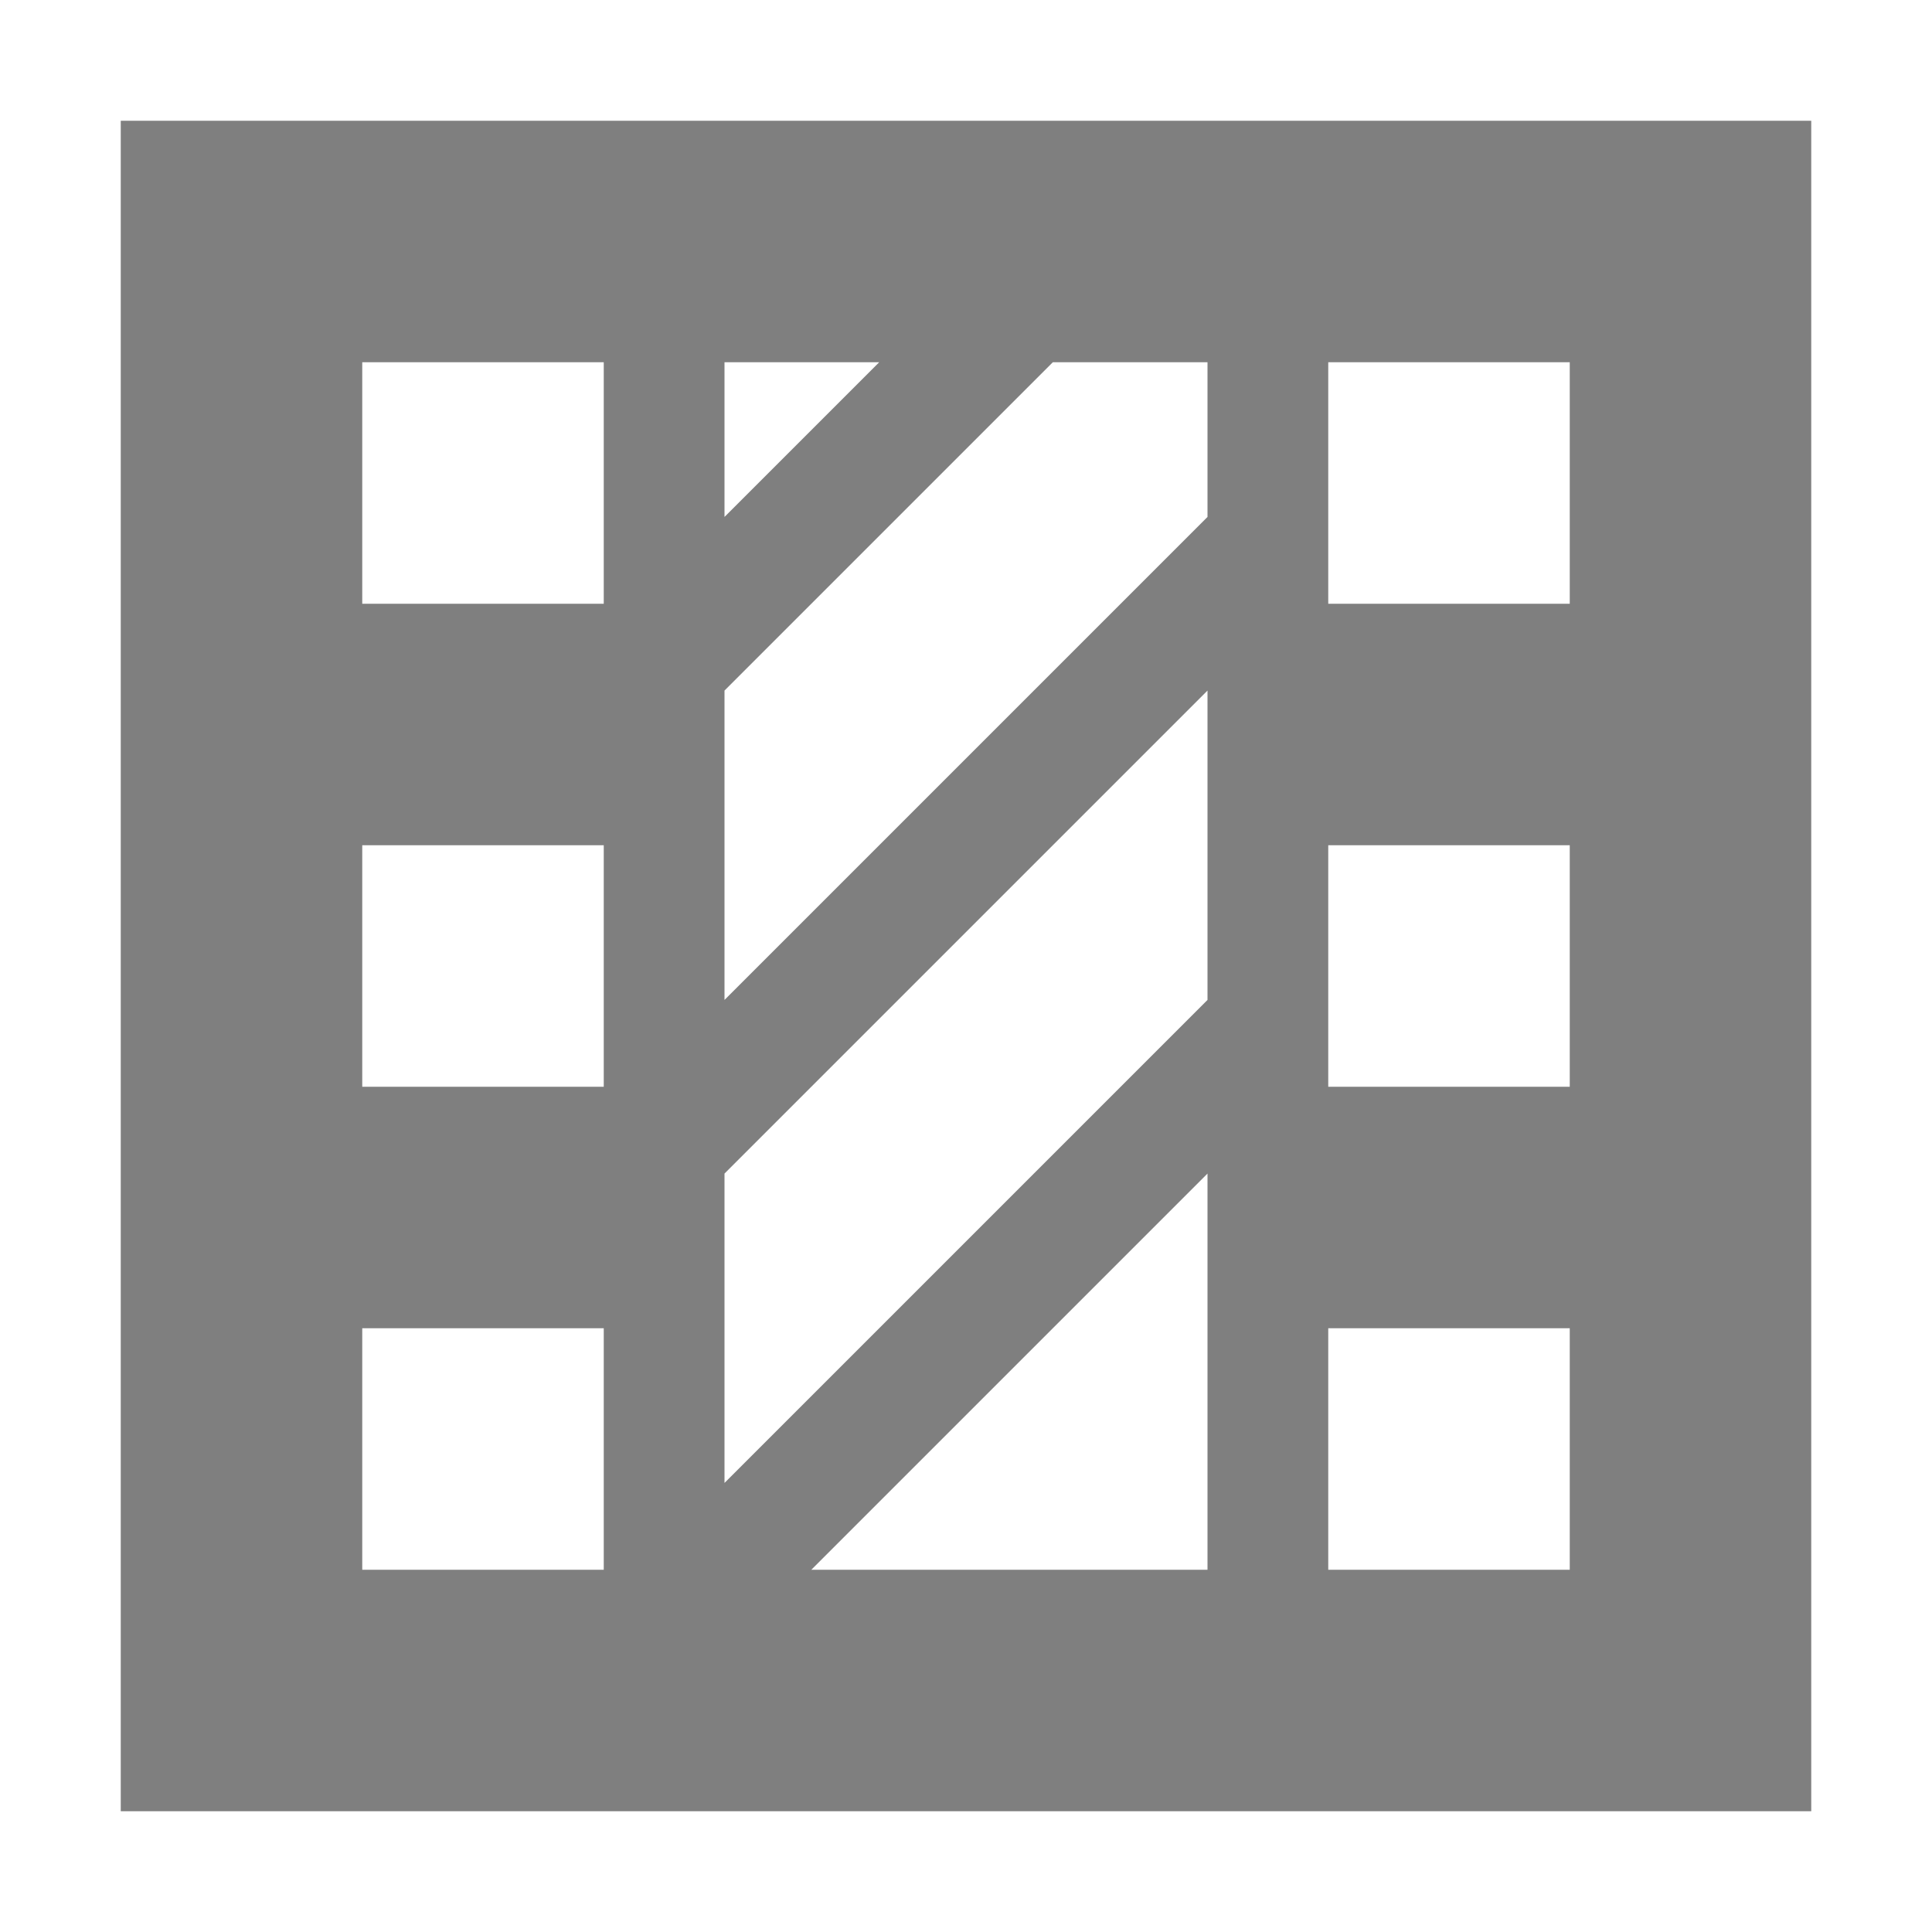 <?xml version="1.0" encoding="UTF-8" standalone="no"?>
<!--Created with Inkscape (http://www.inkscape.org/)-->
<svg id="svg3049" xmlns:rdf="http://www.w3.org/1999/02/22-rdf-syntax-ns#" xmlns="http://www.w3.org/2000/svg" height="16" width="16" version="1.1" xmlns:cc="http://creativecommons.org/ns#" xmlns:dc="http://purl.org/dc/elements/1.1/">
 <defs id="defs3051">
 </defs>
 <g id="layer1" transform="translate(-421.71 -531.79)">
  <path id="rect6699-7-6-4-5" opacity=".5" style="color:#4d4d4d" d="m422.71 532.79v14h14v-14h-14zm2 2h2v2h-2v-2zm3 0h1.281l-1.281 1.281v-1.281zm2.719 0h1.281v1.281l-4 4v-2.562l2.719-2.719zm2.281 0h2v2h-2v-2zm-1 2.719v2.562l-4 4v-2.562l4-4zm-7 1.281h2v2h-2v-2zm8 0h2v2h-2v-2zm-1 2.719v3.281h-3.281l3.281-3.281zm-7 1.281h2v2h-2v-2zm8 0h2v2h-2v-2z"/>
 </g>
</svg>
